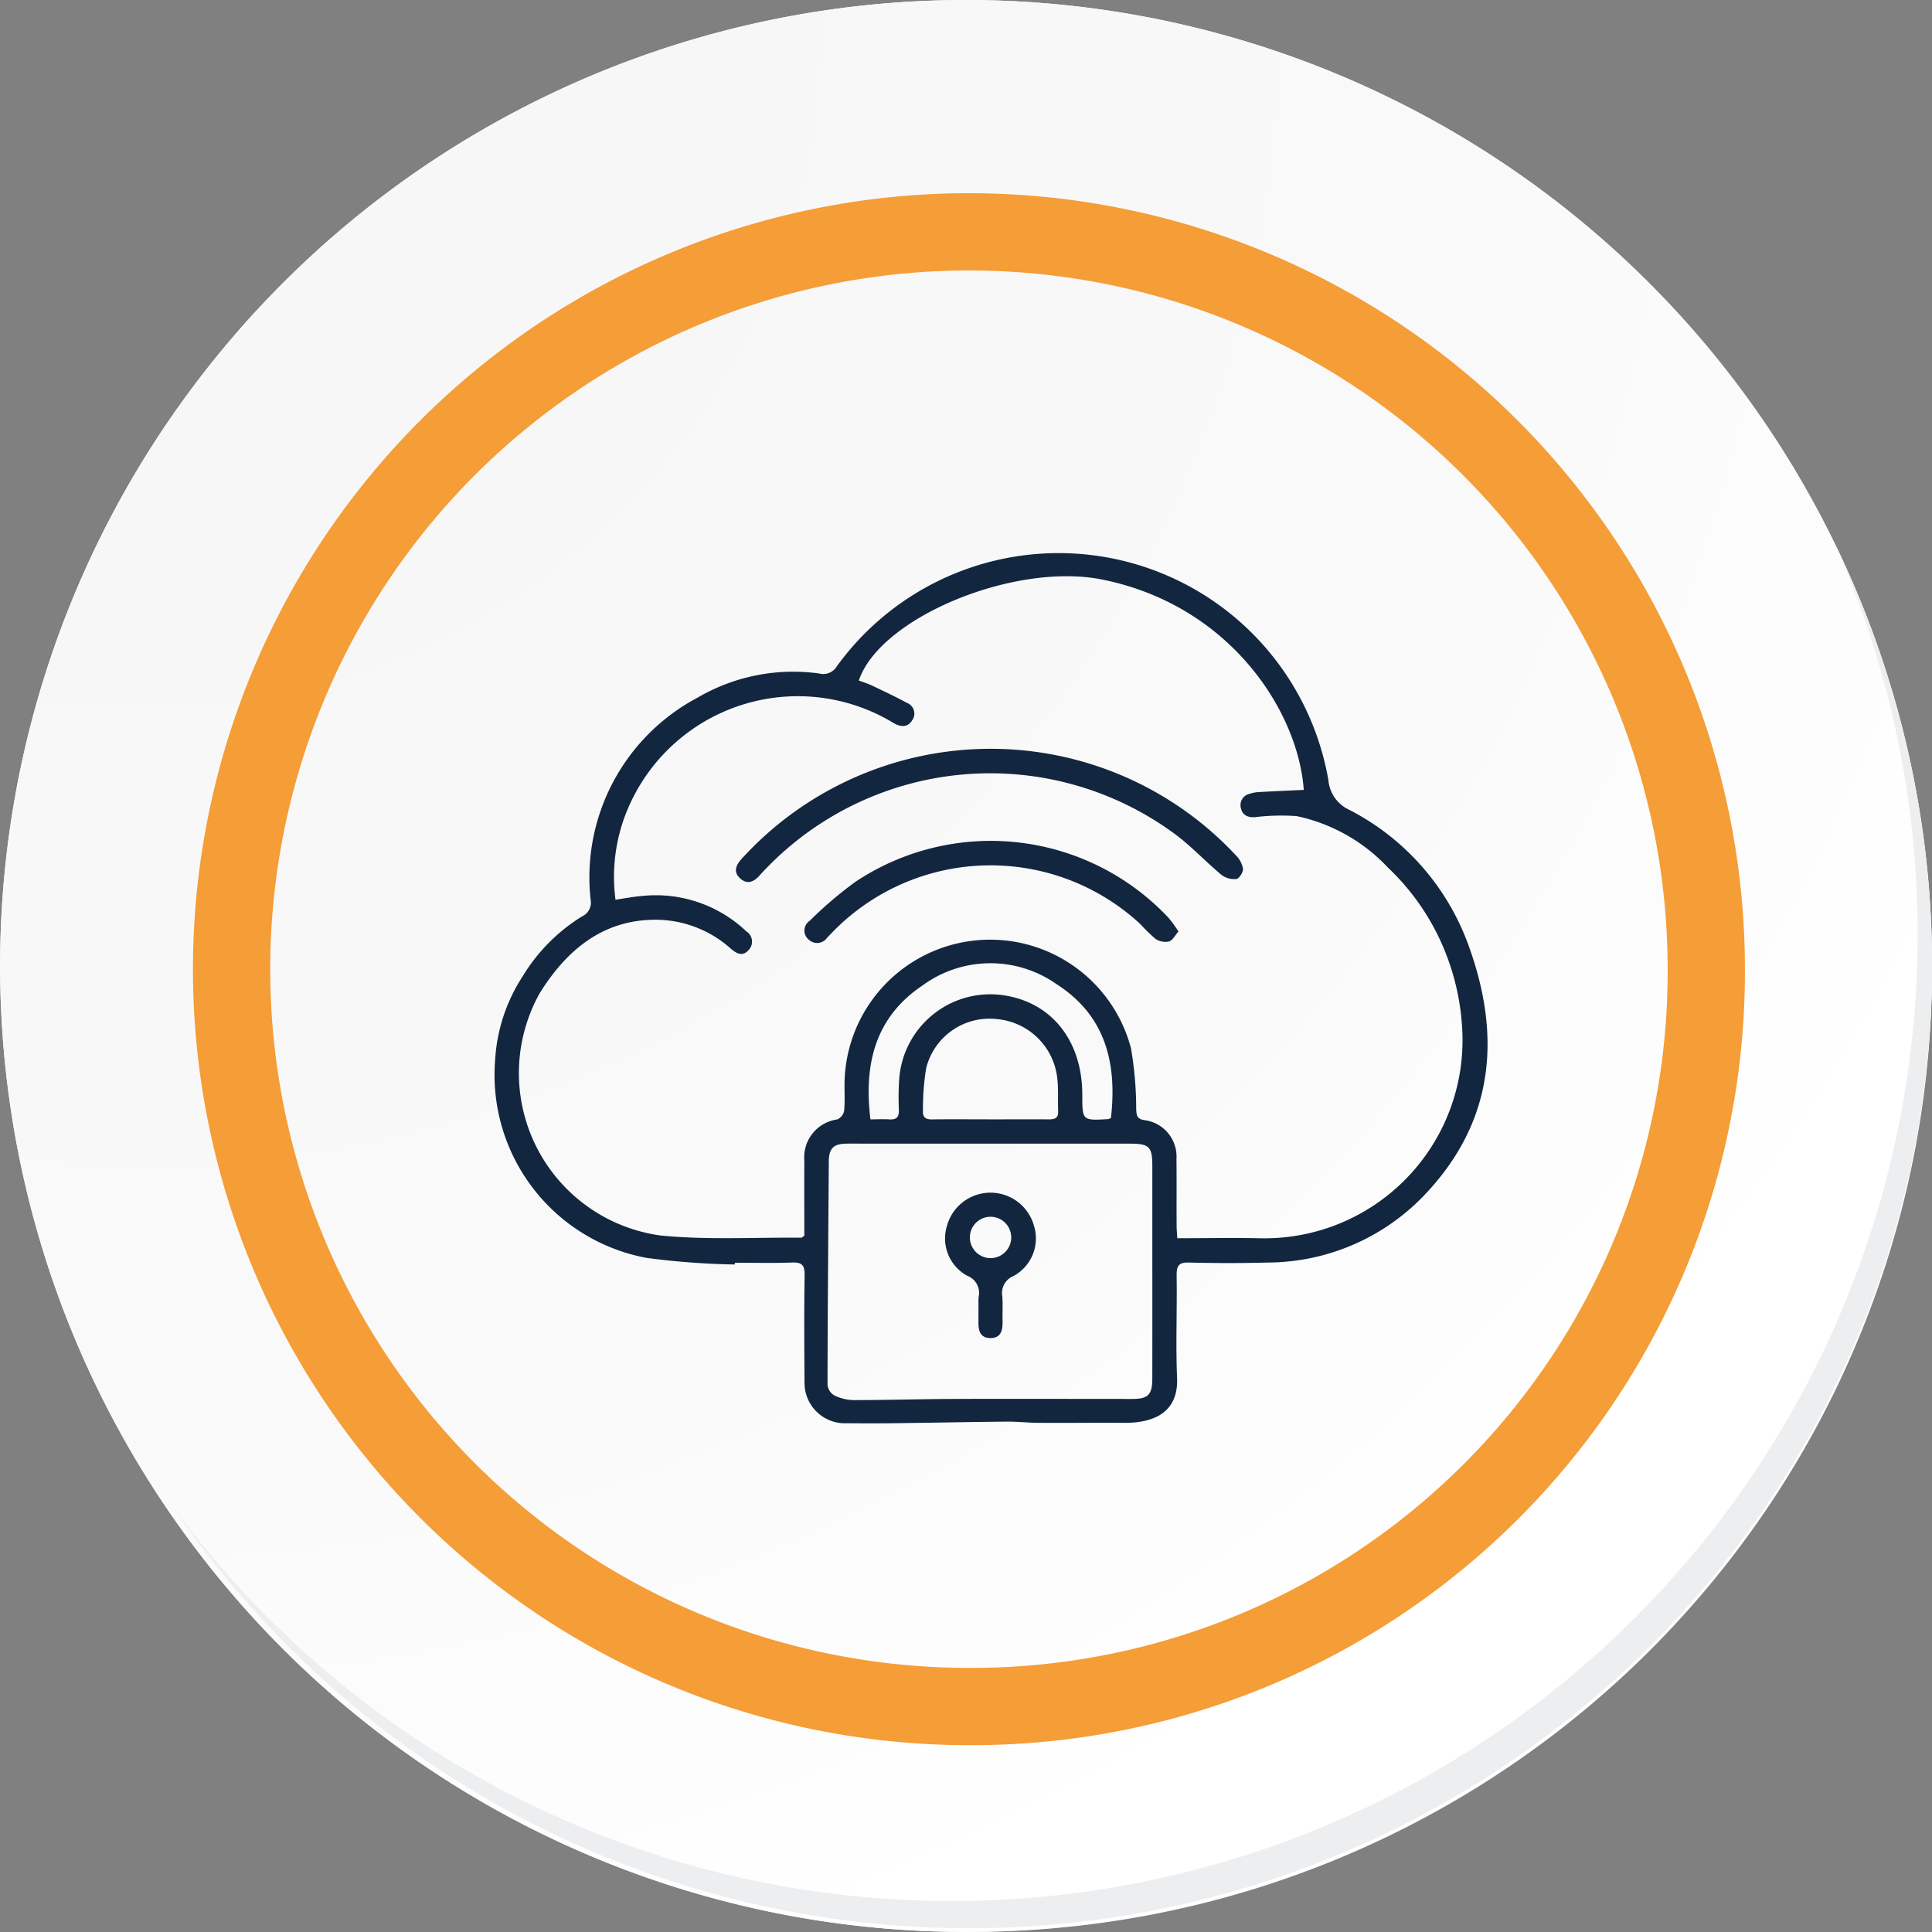 <svg id="Grupo_155255" data-name="Grupo 155255" xmlns="http://www.w3.org/2000/svg" xmlns:xlink="http://www.w3.org/1999/xlink" width="100.006" height="100.005" viewBox="0 0 100.006 100.005">
  <rect x="0" y="0" width="100.006" height="100.005" fill="#808080" stroke="none"/>
  <defs>
    <radialGradient id="radial-gradient" cx="0.076" cy="0.019" r="1.465" gradientTransform="translate(0.001)" gradientUnits="objectBoundingBox">
      <stop offset="0" stop-color="#f6f6f7"/>
      <stop offset="0.477" stop-color="#f9f9fa"/>
      <stop offset="0.715" stop-color="#fff"/>
    </radialGradient>
  </defs>
  <g id="Grupo_18423" data-name="Grupo 18423" transform="translate(0 0)">
    <g id="Grupo_18421" data-name="Grupo 18421">
      <g id="Grupo_18420" data-name="Grupo 18420">
        <g id="Grupo_18419" data-name="Grupo 18419">
          <path id="Trazado_40936" data-name="Trazado 40936" d="M294.629,2195.722a50,50,0,1,1-50-50A50,50,0,0,1,294.629,2195.722Z" transform="translate(-194.623 -2145.721)" fill="#fff"/>
        </g>
      </g>
    </g>
    <path id="Trazado_40937" data-name="Trazado 40937" d="M294.205,2195.261a50,50,0,1,0-50,50A49.8,49.8,0,0,0,294.205,2195.261Z" transform="translate(-194.2 -2145.26)" fill="url(#radial-gradient)"/>
    <path id="Trazado_40938" data-name="Trazado 40938" d="M278.648,2191.559a38.167,38.167,0,1,0-38.167,38.167A38.026,38.026,0,0,0,278.648,2191.559Z" transform="translate(-190.326 -2141.391)" fill="none" stroke="#f59d36" stroke-miterlimit="10" stroke-width="4"/>
    <g id="Grupo_18422" data-name="Grupo 18422" transform="translate(8.858 28.073)">
      <path id="Trazado_40939" data-name="Trazado 40939" d="M286.636,2164.489a50.009,50.009,0,0,1-86.091,49.8,49.85,49.85,0,0,0,86.091-49.8Z" transform="translate(-200.545 -2164.489)" fill="#eceef0"/>
    </g>
  </g>
  <g id="hbMK21" transform="translate(-7580.701 -3335.376)">
    <g id="Grupo_155336" data-name="Grupo 155336" transform="translate(7606.284 3363.957)">
      <path id="Trazado_197253" data-name="Trazado 197253" d="M7618.73,3400.83a39.791,39.791,0,0,1-4.563-.342,9.634,9.634,0,0,1-7.838-10.222,8.856,8.856,0,0,1,1.423-4.347,9.325,9.325,0,0,1,3.064-3.1.793.793,0,0,0,.455-.89,10.53,10.53,0,0,1,5.542-10.443,9.793,9.793,0,0,1,6.295-1.247.813.813,0,0,0,.895-.353,14.174,14.174,0,0,1,25.46,5.876,1.865,1.865,0,0,0,1.074,1.53,12.759,12.759,0,0,1,6.149,6.936c1.714,4.645,1.411,9.049-2.1,12.846a11.273,11.273,0,0,1-8.272,3.655c-1.353.037-2.709.035-4.062,0-.539-.015-.652.171-.645.673.027,1.765-.051,3.534.023,5.3.079,1.9-1.37,2.335-2.744,2.324-1.46-.011-2.921.011-4.381,0-.566,0-1.133-.068-1.7-.062-1.955.018-3.91.059-5.865.082-.878.011-1.755.006-2.633,0a2.092,2.092,0,0,1-1.962-2.078c-.012-1.864-.026-3.729.006-5.592.01-.54-.167-.666-.67-.647-.98.036-1.962.01-2.943.01Zm-6.17-18.882c.513-.074.974-.165,1.438-.2a6.8,6.8,0,0,1,5.34,1.842.627.627,0,0,1,.1.979c-.3.313-.579.195-.905-.085a5.852,5.852,0,0,0-3.858-1.5c-2.793-.015-4.655,1.6-6.02,3.773a8.483,8.483,0,0,0,6.231,12.571c2.409.241,4.857.092,7.288.116.032,0,.064-.039.161-.1,0-1.269-.007-2.579,0-3.889a1.981,1.981,0,0,1,1.705-2.133.626.626,0,0,0,.357-.449c.047-.506.01-1.019.021-1.529a7.538,7.538,0,0,1,14.827-1.7,18.578,18.578,0,0,1,.269,3.149c.019.3.021.494.41.563a1.9,1.9,0,0,1,1.674,2.018c.015,1.158,0,2.315.009,3.473,0,.189.021.377.034.624,1.439,0,2.829-.028,4.217,0a10.254,10.254,0,0,0,10.525-10.935,12.5,12.5,0,0,0-1.034-4.27,12.25,12.25,0,0,0-2.792-3.968,9.041,9.041,0,0,0-4.738-2.678,11.3,11.3,0,0,0-2.162.056c-.357.018-.633-.09-.72-.455a.6.6,0,0,1,.471-.76,1.59,1.59,0,0,1,.4-.082c.793-.044,1.586-.079,2.38-.116-.295-4.105-3.854-9.577-10.455-10.892-4.529-.9-11.484,1.97-12.577,5.232.217.081.443.146.652.246.619.294,1.239.585,1.841.911a.592.592,0,0,1,.275.893c-.228.374-.57.365-.925.174-.087-.047-.169-.1-.253-.149a9.554,9.554,0,0,0-13.728,5.025A9.04,9.04,0,0,0,7612.561,3381.948Zm27.789,19.26v-5.471c0-1-.155-1.162-1.158-1.162h-13.649c-.353,0-.706-.007-1.059,0-.646.018-.864.248-.882.906,0,.059,0,.118,0,.177-.026,3.8-.059,7.6-.065,11.4a.73.73,0,0,0,.341.544,2.391,2.391,0,0,0,1,.247c1.7,0,3.4-.052,5.093-.059,3.113-.011,6.226,0,9.339,0,.825,0,1.037-.22,1.039-1.05Q7640.352,3403.974,7640.35,3401.209Zm-14.593-7.89c.317,0,.646-.019.972,0,.39.029.521-.131.5-.511a14.529,14.529,0,0,1,.016-1.53,4.727,4.727,0,0,1,5.58-4.354c2.4.435,3.9,2.4,3.9,5.129,0,1.33,0,1.33,1.33,1.253a.542.542,0,0,0,.153-.059c.335-2.949-.341-5.343-2.825-6.934a5.95,5.95,0,0,0-6.924.071C7626.037,3388.006,7625.4,3390.4,7625.757,3393.319Zm6.192,0c1.019,0,2.036-.007,3.055,0,.309,0,.485-.072.471-.422-.022-.567.021-1.14-.044-1.7a3.453,3.453,0,0,0-3.136-3.07,3.376,3.376,0,0,0-3.656,2.563,13.093,13.093,0,0,0-.162,2.155c-.025.354.117.483.477.476C7629.951,3393.306,7630.95,3393.318,7631.949,3393.317Z" transform="translate(-7606.284 -3363.957)" fill="#12263f"/>
      <path id="Trazado_197254" data-name="Trazado 197254" d="M7725.635,3450.379a17.356,17.356,0,0,1,12.713,5.52,1.27,1.27,0,0,1,.364.694c.015.174-.2.507-.345.526a1.1,1.1,0,0,1-.772-.216c-.843-.7-1.593-1.522-2.477-2.162a16.113,16.113,0,0,0-21.11,1.852c-.1.1-.193.2-.281.3-.3.356-.665.552-1.056.184s-.161-.74.146-1.065A17.429,17.429,0,0,1,7725.635,3450.379Z" transform="translate(-7699.953 -3440.2)" fill="#12263f"/>
      <path id="Trazado_197255" data-name="Trazado 197255" d="M7761.949,3495.563c-.185.207-.308.464-.487.514a.923.923,0,0,1-.692-.126,8.6,8.6,0,0,1-.8-.777,11.407,11.407,0,0,0-15.887.377c-.111.111-.217.227-.326.339a.625.625,0,0,1-.937.1.6.6,0,0,1,.033-.974,20.59,20.59,0,0,1,2.363-2.018,12.63,12.63,0,0,1,16.221,1.857A6.924,6.924,0,0,1,7761.949,3495.563Z" transform="translate(-7726.531 -3475.926)" fill="#12263f"/>
      <path id="Trazado_197256" data-name="Trazado 197256" d="M7806.257,3651.341a3.973,3.973,0,0,1,0-.47.947.947,0,0,0-.586-1.109,2.2,2.2,0,0,1-1.039-2.622,2.335,2.335,0,0,1,4.491.03,2.209,2.209,0,0,1-1.071,2.611.95.95,0,0,0-.564,1.063c.029.429,0,.862.011,1.292.007.454-.082.857-.64.85-.521-.007-.615-.39-.608-.822,0-.274,0-.549,0-.823Zm1.69-3.575a1.07,1.07,0,0,0-2.14.023,1.07,1.07,0,1,0,2.14-.023Z" transform="translate(-7781.186 -3612.305)" fill="#12263f"/>
    </g>
  </g>
</svg>
